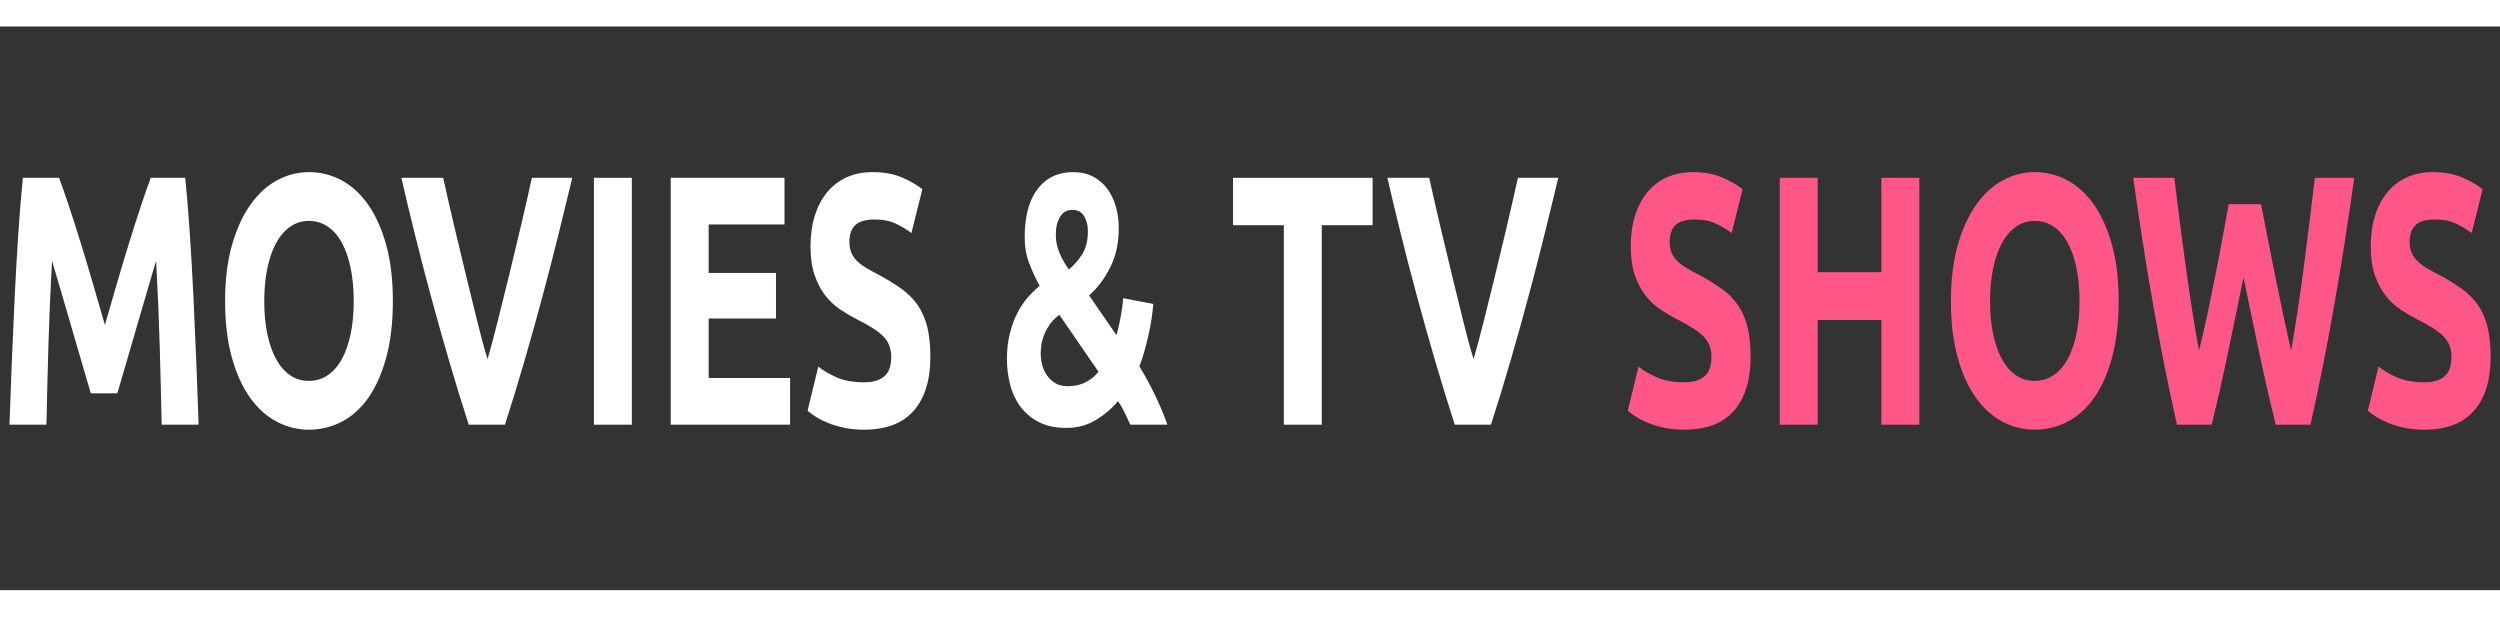 <svg width="150" height="37" viewBox="0 0 532.243 120" xmlns="http://www.w3.org/2000/svg" enable-background="new 0 0 532.243 120"><rect x="0" y="0" width="532.243" height="120" fill="#333333" stroke="none"/><g><path fill="#FFFFFF" d="M12.577,32.213c0.623,1.669,1.34,3.73,2.154,6.182c0.813,2.453,1.66,5.107,2.542,7.964c0.882,2.856,1.756,5.777,2.621,8.759c0.865,2.984,1.678,5.791,2.439,8.418c0.761-2.628,1.574-5.434,2.439-8.418c0.865-2.982,1.738-5.902,2.621-8.759c0.882-2.857,1.729-5.511,2.543-7.964c0.813-2.452,1.531-4.512,2.154-6.182h7.35c0.345,3.489,0.664,7.395,0.958,11.718c0.292,4.323,0.552,8.824,0.776,13.5c0.224,4.677,0.431,9.366,0.621,14.069c0.189,4.702,0.353,9.126,0.492,13.272h-7.868c-0.103-5.106-0.241-10.667-0.414-16.685c-0.173-6.017-0.432-12.084-0.776-18.202c-0.624,2.124-1.316,4.475-2.077,7.054c-0.762,2.579-1.514,5.156-2.258,7.735s-1.462,5.043-2.154,7.396c-0.692,2.35-1.281,4.36-1.766,6.029h-5.641c-0.486-1.668-1.074-3.679-1.766-6.029c-0.692-2.352-1.411-4.816-2.155-7.396s-1.498-5.157-2.258-7.735c-0.762-2.579-1.454-4.93-2.077-7.054c-0.345,6.118-0.604,12.186-0.776,18.202c-0.173,6.018-0.31,11.579-0.414,16.685H2.019C2.156,80.626,2.32,76.202,2.51,71.5c0.19-4.703,0.397-9.392,0.622-14.069c0.224-4.677,0.483-9.177,0.776-13.5C4.2,39.608,4.52,35.702,4.865,32.213H12.577z" /><path fill="#FFFFFF" d="M83.639,58.455c0,4.501-0.458,8.457-1.372,11.87c-0.915,3.413-2.166,6.27-3.752,8.57c-1.588,2.301-3.477,4.032-5.668,5.195c-2.191,1.164-4.546,1.745-7.064,1.745c-2.451,0-4.762-0.581-6.936-1.745c-2.174-1.163-4.072-2.894-5.693-5.195c-1.623-2.3-2.898-5.157-3.83-8.57s-1.398-7.369-1.398-11.87c0-4.5,0.483-8.456,1.45-11.87c0.965-3.413,2.269-6.282,3.908-8.608c1.638-2.325,3.537-4.069,5.693-5.232C61.133,31.581,63.402,31,65.783,31c2.449,0,4.762,0.581,6.935,1.745c2.174,1.164,4.071,2.908,5.693,5.232c1.622,2.326,2.898,5.195,3.83,8.608C83.173,49.999,83.639,53.955,83.639,58.455z M56.259,58.455c0,2.579,0.215,4.905,0.646,6.978c0.431,2.074,1.053,3.856,1.863,5.347c0.811,1.492,1.803,2.642,2.977,3.451c1.172,0.81,2.518,1.212,4.037,1.212c1.483,0,2.821-0.403,4.011-1.212c1.19-0.809,2.191-1.959,3.002-3.451c0.81-1.491,1.431-3.273,1.863-5.347c0.431-2.072,0.647-4.399,0.647-6.978c0-2.578-0.216-4.917-0.647-7.015c-0.432-2.097-1.053-3.893-1.863-5.385c-0.812-1.49-1.812-2.641-3.002-3.451c-1.19-0.808-2.528-1.212-4.011-1.212c-1.519,0-2.865,0.417-4.037,1.25c-1.174,0.834-2.166,1.998-2.977,3.489c-0.811,1.492-1.432,3.287-1.863,5.384C56.474,53.614,56.259,55.927,56.259,58.455z" /><path fill="#FFFFFF" d="M99.795,84.772c-1.428-4.414-2.836-8.996-4.225-13.744c-1.389-4.748-2.708-9.444-3.958-14.092c-1.25-4.646-2.398-9.095-3.447-13.345c-1.048-4.25-1.954-8.042-2.716-11.378h8.902c0.672,3.044,1.418,6.32,2.24,9.828s1.659,7.006,2.512,10.49c0.853,3.485,1.669,6.823,2.451,10.015c0.781,3.193,1.529,5.949,2.244,8.271c0.673-2.306,1.41-5.055,2.209-8.248c0.799-3.191,1.626-6.529,2.479-10.014c0.852-3.484,1.688-6.981,2.51-10.49c0.821-3.507,1.569-6.791,2.244-9.852h8.596c-0.804,3.354-1.728,7.15-2.773,11.39c-1.046,4.241-2.189,8.688-3.432,13.339c-1.242,4.652-2.552,9.355-3.932,14.108c-1.38,4.753-2.781,9.327-4.203,13.723H99.795z" /><path fill="#FFFFFF" d="M126.441,32.213h8.074v52.559h-8.074V32.213z" /><path fill="#FFFFFF" d="M142.796,84.772V32.213h24.223v9.936h-16.148v10.314h14.336v9.708h-14.336v12.666h17.338v9.935H142.796z" /><path fill="#FFFFFF" d="M183.942,75.747c1.139,0,2.078-0.138,2.821-0.417c0.741-0.277,1.336-0.656,1.786-1.138c0.448-0.48,0.758-1.049,0.932-1.707c0.172-0.656,0.258-1.39,0.258-2.199c0-1.718-0.552-3.147-1.656-4.285c-1.105-1.138-3.002-2.363-5.693-3.678c-1.174-0.607-2.347-1.302-3.52-2.086c-1.173-0.783-2.225-1.769-3.157-2.958c-0.932-1.188-1.691-2.629-2.277-4.323c-0.587-1.693-0.879-3.753-0.879-6.181c0-2.427,0.31-4.613,0.931-6.56c0.622-1.946,1.501-3.603,2.64-4.968c1.139-1.365,2.518-2.414,4.141-3.147c1.622-0.733,3.45-1.1,5.486-1.1c2.415,0,4.503,0.378,6.263,1.137c1.76,0.759,3.209,1.593,4.348,2.503l-2.329,9.328c-1.001-0.759-2.114-1.428-3.339-2.009c-1.225-0.581-2.7-0.873-4.425-0.873c-1.933,0-3.322,0.393-4.167,1.175c-0.846,0.785-1.268,1.985-1.268,3.603c0,0.961,0.155,1.77,0.466,2.426c0.311,0.658,0.75,1.251,1.32,1.782c0.569,0.532,1.225,1.012,1.966,1.441c0.742,0.43,1.562,0.872,2.459,1.328c1.863,1.012,3.484,2.009,4.865,2.996c1.379,0.985,2.527,2.137,3.442,3.45c0.914,1.315,1.596,2.857,2.044,4.627c0.448,1.771,0.673,3.918,0.673,6.446c0,4.905-1.174,8.71-3.52,11.415c-2.347,2.706-5.883,4.057-10.61,4.057c-1.588,0-3.02-0.14-4.296-0.417c-1.277-0.279-2.406-0.621-3.39-1.025c-0.983-0.403-1.83-0.834-2.536-1.289c-0.708-0.454-1.303-0.883-1.786-1.289l2.277-9.405c1.069,0.861,2.389,1.631,3.959,2.314C179.741,75.406,181.665,75.747,183.942,75.747z" /><path fill="#FFFFFF" d="M214.374,70.83c0-1.92,0.19-3.675,0.568-5.267c0.378-1.591,0.886-3.032,1.522-4.319s1.376-2.425,2.22-3.41c0.843-0.986,1.729-1.855,2.658-2.615c-0.816-1.484-1.552-3.072-2.208-4.766c-0.655-1.693-0.982-3.55-0.982-5.574c0-4.449,0.913-7.875,2.743-10.277c1.829-2.4,4.347-3.602,7.556-3.602c1.622,0,3.036,0.316,4.244,0.947c1.208,0.634,2.217,1.493,3.028,2.58c0.811,1.088,1.424,2.353,1.838,3.794c0.414,1.441,0.621,2.995,0.621,4.664c0,3.086-0.596,5.83-1.787,8.232c-1.191,2.403-2.702,4.413-4.532,6.03l5.828,8.454c0.305-1.006,0.602-2.276,0.889-3.812c0.288-1.536,0.466-2.882,0.534-4.04l6.418,1.212c-0.07,0.963-0.19,2.012-0.364,3.15c-0.173,1.139-0.39,2.29-0.648,3.454c-0.26,1.163-0.553,2.328-0.882,3.491c-0.329,1.164-0.684,2.228-1.063,3.188c1.105,1.819,2.185,3.801,3.238,5.949c1.053,2.147,1.96,4.308,2.72,6.48h-7.891c-0.288-0.666-0.674-1.494-1.155-2.479c-0.483-0.985-0.966-1.833-1.448-2.543c-1.381,1.624-2.986,2.979-4.816,4.07c-1.83,1.09-3.884,1.636-6.162,1.636c-2.417,0-4.437-0.442-6.059-1.327c-1.622-0.884-2.926-2.02-3.909-3.409c-0.984-1.388-1.684-2.955-2.098-4.699C214.582,74.278,214.374,72.548,214.374,70.83z M221.569,69.694c0,0.758,0.104,1.541,0.311,2.347c0.207,0.807,0.544,1.551,1.012,2.231c0.467,0.682,1.063,1.237,1.79,1.665c0.726,0.429,1.608,0.643,2.646,0.643c1.453,0,2.724-0.282,3.814-0.845c1.09-0.565,1.998-1.308,2.724-2.23l-8.337-12.134c-0.48,0.354-0.952,0.783-1.414,1.288c-0.463,0.504-0.883,1.097-1.26,1.778c-0.378,0.681-0.687,1.45-0.926,2.308C221.688,67.603,221.569,68.586,221.569,69.694z M231.61,43.522c0-1.165-0.259-2.203-0.776-3.116c-0.518-0.91-1.38-1.367-2.588-1.367c-1.105,0-1.959,0.493-2.562,1.479c-0.604,0.985-0.906,2.262-0.906,3.83c0,1.316,0.258,2.591,0.776,3.83c0.518,1.239,1.185,2.422,2.001,3.551c1.108-0.912,2.061-2.001,2.858-3.267C231.211,47.195,231.61,45.549,231.61,43.522z" /><path fill="#FFFFFF" d="M292.216,32.213V42.3h-10.816v42.472h-8.075V42.3h-10.817V32.213H292.216z" /><path fill="#FFFFFF" d="M309.718,84.772c-1.428-4.414-2.836-8.996-4.225-13.744c-1.39-4.748-2.708-9.444-3.958-14.092c-1.251-4.646-2.399-9.095-3.447-13.345c-1.049-4.25-1.955-8.042-2.715-11.378h8.901c0.671,3.044,1.418,6.32,2.239,9.828s1.66,7.006,2.512,10.49c0.852,3.485,1.669,6.823,2.451,10.015c0.781,3.193,1.529,5.949,2.244,8.271c0.674-2.306,1.41-5.055,2.21-8.248c0.799-3.191,1.625-6.529,2.477-10.014c0.854-3.484,1.689-6.981,2.51-10.49c0.823-3.507,1.569-6.791,2.245-9.852h8.596c-0.805,3.354-1.729,7.15-2.774,11.39c-1.044,4.241-2.189,8.688-3.432,13.339c-1.241,4.652-2.551,9.355-3.931,14.108c-1.38,4.753-2.781,9.327-4.204,13.723H309.718z" /><path fill="#FF5688" d="M358.565,75.747c1.139,0,2.08-0.138,2.822-0.417c0.742-0.277,1.338-0.656,1.785-1.138c0.447-0.48,0.76-1.049,0.932-1.707c0.174-0.656,0.26-1.39,0.26-2.199c0-1.718-0.553-3.147-1.656-4.285c-1.105-1.138-3.004-2.363-5.695-3.678c-1.172-0.607-2.346-1.302-3.518-2.086c-1.174-0.783-2.226-1.769-3.158-2.958c-0.932-1.188-1.69-2.629-2.277-4.323c-0.587-1.693-0.88-3.753-0.88-6.181c0-2.427,0.312-4.613,0.932-6.56c0.621-1.946,1.501-3.603,2.64-4.968c1.139-1.365,2.519-2.414,4.14-3.147c1.621-0.733,3.449-1.1,5.486-1.1c2.416,0,4.504,0.378,6.262,1.137c1.762,0.759,3.211,1.593,4.35,2.503l-2.33,9.328c-1-0.759-2.113-1.428-3.338-2.009s-2.701-0.873-4.426-0.873c-1.932,0-3.32,0.393-4.166,1.175c-0.846,0.785-1.268,1.985-1.268,3.603c0,0.961,0.154,1.77,0.465,2.426c0.313,0.658,0.752,1.251,1.32,1.782c0.57,0.532,1.223,1.012,1.967,1.441c0.74,0.43,1.561,0.872,2.457,1.328c1.863,1.012,3.486,2.009,4.865,2.996c1.381,0.985,2.527,2.137,3.443,3.45c0.914,1.315,1.596,2.857,2.045,4.627c0.447,1.771,0.672,3.918,0.672,6.446c0,4.905-1.172,8.71-3.52,11.415c-2.346,2.706-5.883,4.057-10.611,4.057c-1.586,0-3.018-0.14-4.294-0.417c-1.278-0.279-2.407-0.621-3.391-1.025c-0.983-0.403-1.83-0.834-2.536-1.289c-0.708-0.454-1.303-0.883-1.786-1.289l2.277-9.405c1.068,0.861,2.388,1.631,3.959,2.314C354.365,75.406,356.288,75.747,358.565,75.747z" /><path fill="#FF5688" d="M400.542,32.213h8.074v52.559h-8.074V62.474h-13.561v22.298h-8.074V32.213h8.074v20.099h13.561V32.213z" /><path fill="#FF5688" d="M451.056,58.455c0,4.501-0.457,8.457-1.371,11.87s-2.164,6.27-3.752,8.57c-1.588,2.301-3.477,4.032-5.668,5.195c-2.191,1.164-4.545,1.745-7.064,1.745c-2.449,0-4.762-0.581-6.934-1.745c-2.176-1.163-4.074-2.894-5.695-5.195c-1.621-2.3-2.898-5.157-3.828-8.57c-0.934-3.413-1.398-7.369-1.398-11.87c0-4.5,0.482-8.456,1.449-11.87c0.965-3.413,2.268-6.282,3.908-8.608c1.639-2.325,3.535-4.069,5.693-5.232C428.55,31.581,430.821,31,433.2,31c2.449,0,4.762,0.581,6.936,1.745s4.072,2.908,5.693,5.232c1.621,2.326,2.898,5.195,3.83,8.608C450.591,49.999,451.056,53.955,451.056,58.455z M423.677,58.455c0,2.579,0.217,4.905,0.646,6.978c0.432,2.074,1.053,3.856,1.863,5.347c0.811,1.492,1.803,2.642,2.977,3.451c1.174,0.81,2.52,1.212,4.037,1.212c1.484,0,2.82-0.403,4.012-1.212c1.189-0.809,2.191-1.959,3.002-3.451c0.811-1.491,1.432-3.273,1.863-5.347c0.43-2.072,0.646-4.399,0.646-6.978c0-2.578-0.217-4.917-0.646-7.015c-0.432-2.097-1.053-3.893-1.863-5.385c-0.811-1.49-1.813-2.641-3.002-3.451c-1.191-0.808-2.527-1.212-4.012-1.212c-1.518,0-2.863,0.417-4.037,1.25c-1.174,0.834-2.166,1.998-2.977,3.489s-1.432,3.287-1.863,5.384C423.894,53.614,423.677,55.927,423.677,58.455z" /><path fill="#FF5688" d="M481.37,37.825c0.412,2.074,0.869,4.412,1.369,7.016c0.5,2.604,1.033,5.298,1.602,8.077c0.568,2.781,1.146,5.563,1.73,8.343c0.586,2.781,1.154,5.36,1.705,7.736c0.451-2.579,0.91-5.385,1.379-8.418c0.467-3.034,0.91-6.168,1.326-9.405c0.414-3.235,0.822-6.458,1.221-9.67c0.398-3.21,0.771-6.307,1.119-9.291h8.387c-1.213,8.798-2.611,17.723-4.191,26.772c-1.58,9.052-3.289,17.647-5.127,25.787h-7.385c-1.207-4.854-2.377-9.947-3.514-15.282c-1.137-5.333-2.256-10.681-3.359-16.042c-1.104,5.36-2.211,10.708-3.314,16.042c-1.105,5.334-2.264,10.427-3.473,15.282h-7.379c-1.838-8.14-3.545-16.735-5.119-25.787c-1.578-9.049-2.973-17.974-4.186-26.772h8.746c0.348,2.984,0.729,6.081,1.145,9.291c0.416,3.211,0.85,6.435,1.301,9.67c0.449,3.236,0.91,6.371,1.379,9.405s0.943,5.839,1.43,8.418c0.623-2.477,1.227-5.106,1.816-7.888c0.586-2.78,1.156-5.56,1.709-8.342c0.553-2.78,1.063-5.461,1.531-8.039c0.465-2.579,0.889-4.879,1.27-6.902H481.37z" /><path fill="#FF5688" d="M516.114,75.747c1.139,0,2.078-0.138,2.822-0.417c0.74-0.277,1.336-0.656,1.783-1.138c0.449-0.48,0.76-1.049,0.934-1.707c0.172-0.656,0.258-1.39,0.258-2.199c0-1.718-0.553-3.147-1.656-4.285c-1.104-1.138-3.002-2.363-5.693-3.678c-1.174-0.607-2.348-1.302-3.52-2.086c-1.174-0.783-2.225-1.769-3.156-2.958c-0.934-1.188-1.691-2.629-2.277-4.323c-0.588-1.693-0.881-3.753-0.881-6.181c0-2.427,0.311-4.613,0.932-6.56c0.621-1.946,1.502-3.603,2.641-4.968c1.139-1.365,2.518-2.414,4.139-3.147c1.623-0.733,3.451-1.1,5.488-1.1c2.414,0,4.502,0.378,6.262,1.137s3.209,1.593,4.348,2.503l-2.328,9.328c-1.002-0.759-2.115-1.428-3.34-2.009s-2.699-0.873-4.426-0.873c-1.932,0-3.32,0.393-4.166,1.175c-0.846,0.785-1.268,1.985-1.268,3.603c0,0.961,0.154,1.77,0.465,2.426c0.313,0.658,0.752,1.251,1.32,1.782c0.57,0.532,1.225,1.012,1.967,1.441c0.742,0.43,1.561,0.872,2.459,1.328c1.863,1.012,3.484,2.009,4.865,2.996c1.379,0.985,2.527,2.137,3.441,3.45c0.914,1.315,1.596,2.857,2.045,4.627c0.447,1.771,0.672,3.918,0.672,6.446c0,4.905-1.172,8.71-3.518,11.415c-2.348,2.706-5.885,4.057-10.611,4.057c-1.588,0-3.02-0.14-4.295-0.417c-1.277-0.279-2.406-0.621-3.391-1.025c-0.982-0.403-1.83-0.834-2.535-1.289c-0.709-0.454-1.305-0.883-1.787-1.289l2.277-9.405c1.068,0.861,2.389,1.631,3.959,2.314C511.913,75.406,513.837,75.747,516.114,75.747z" /></g></svg>